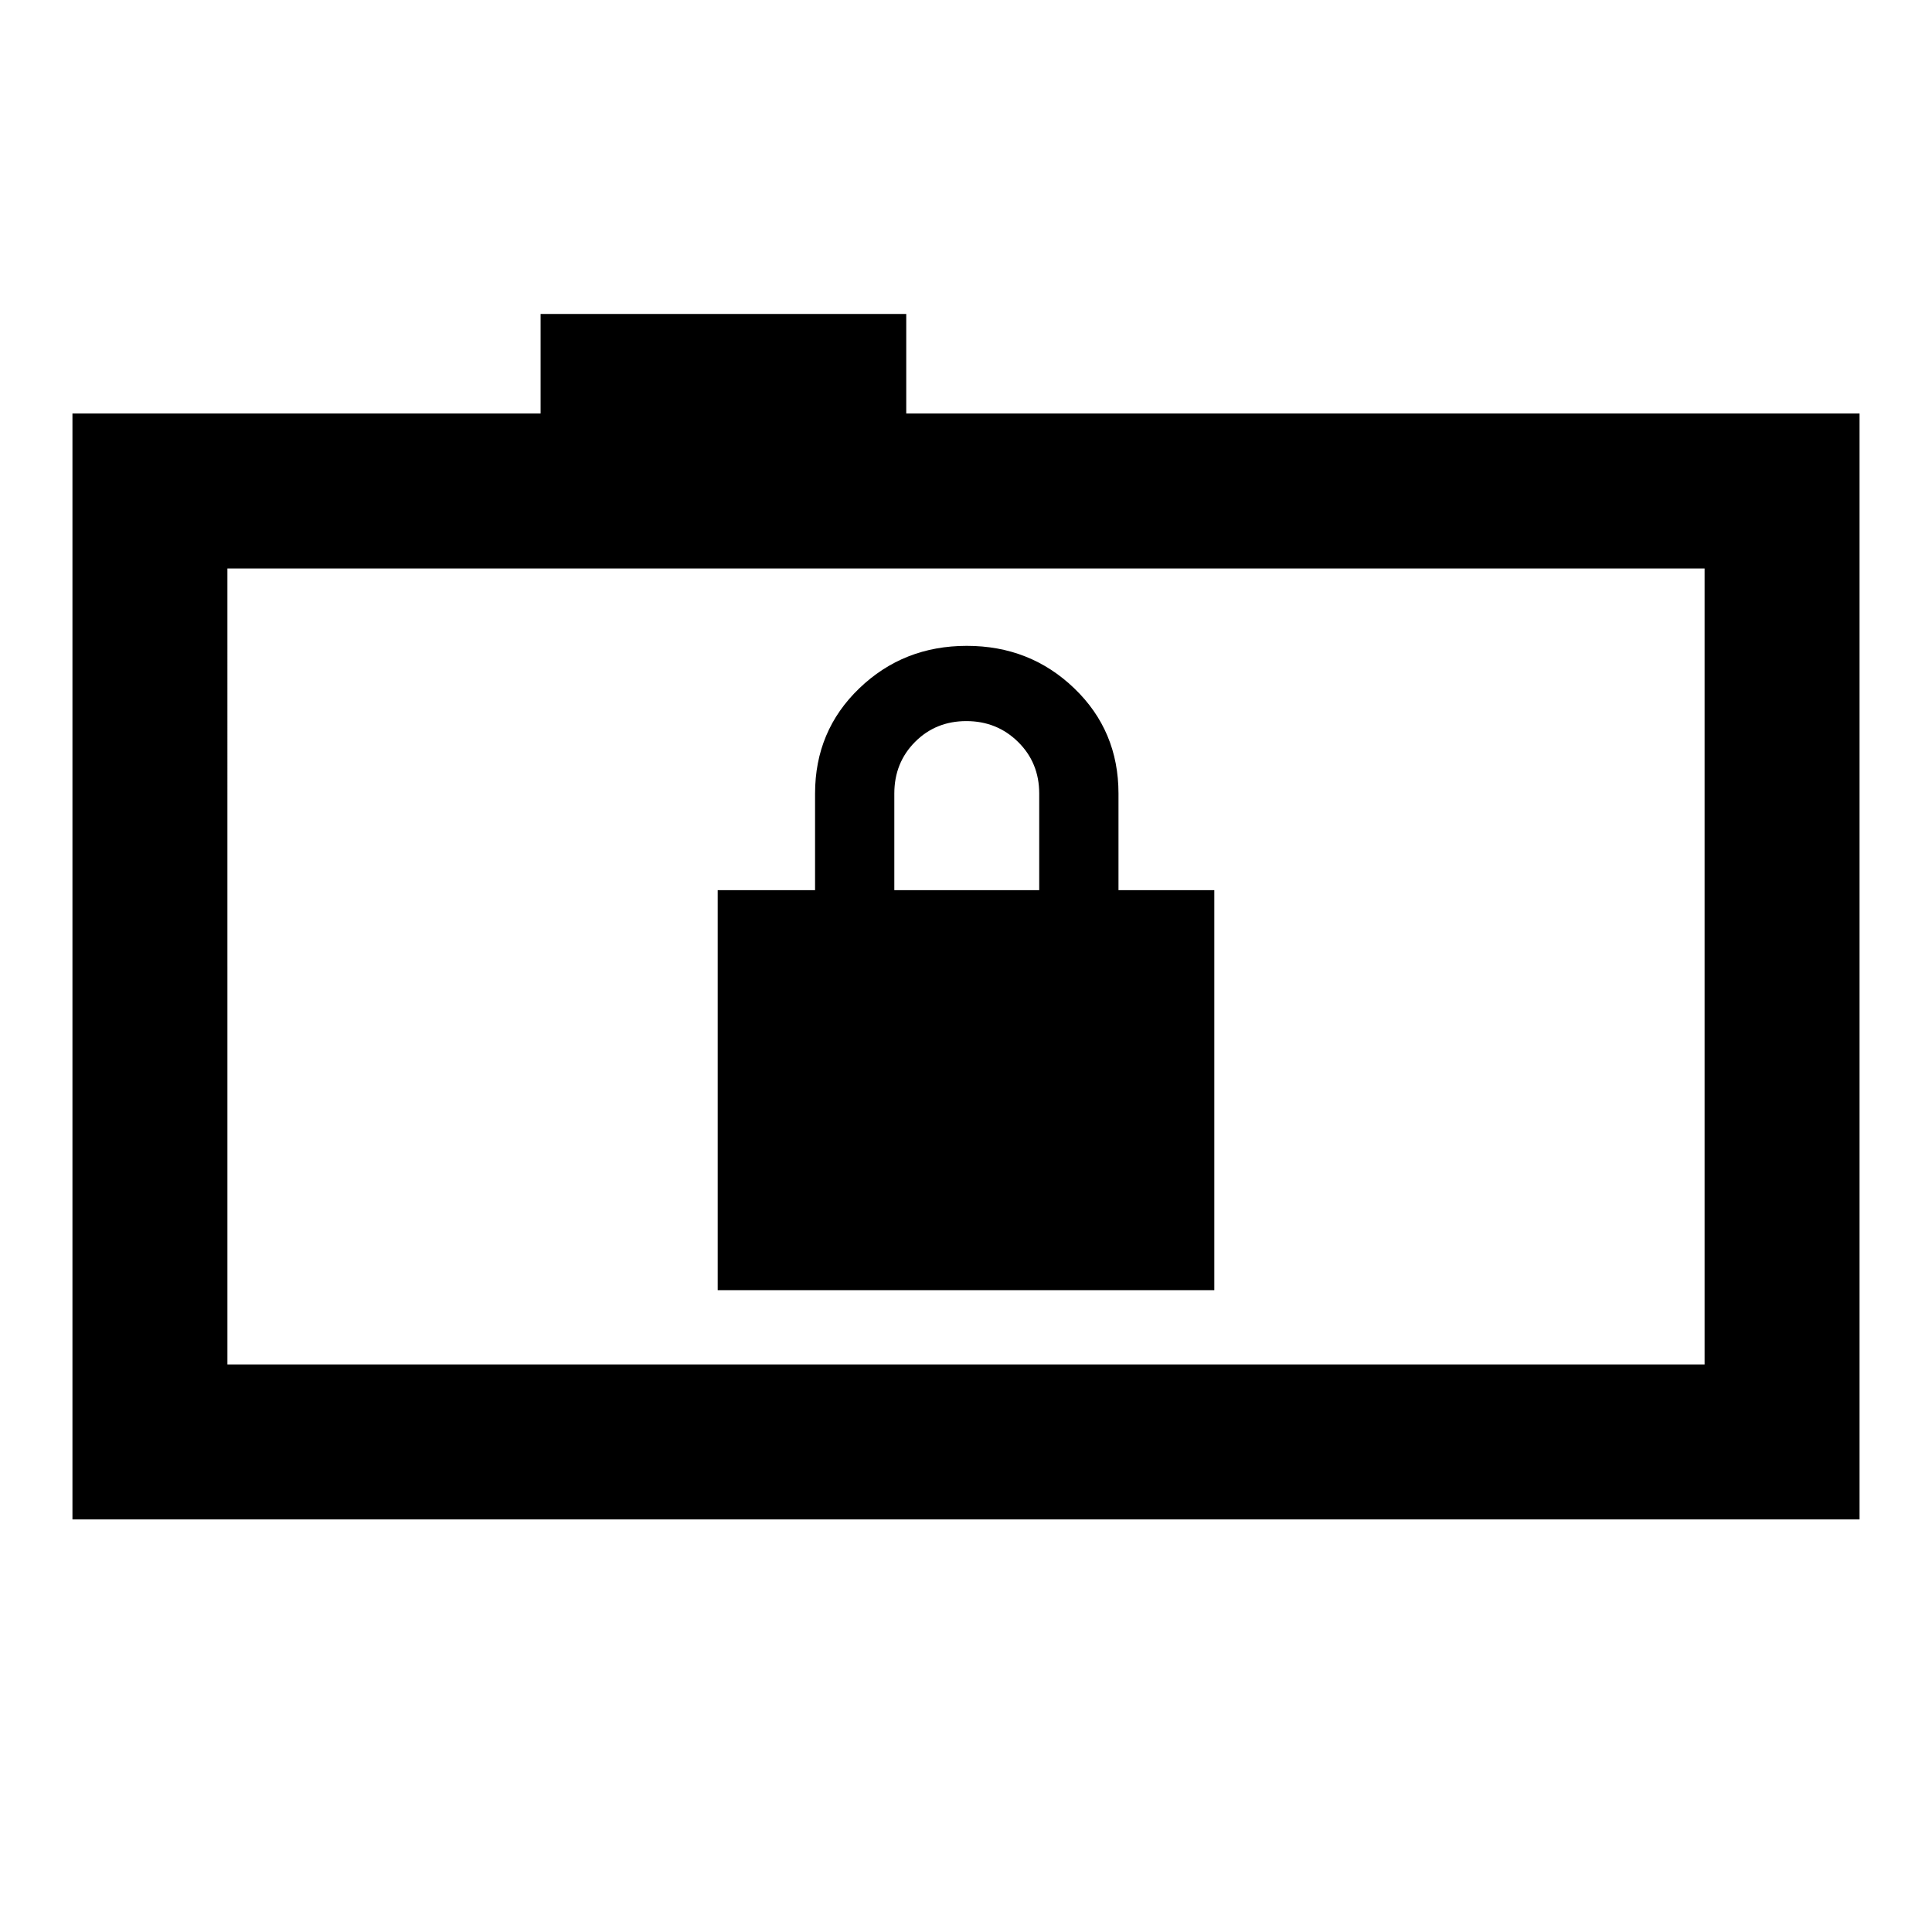 <svg xmlns="http://www.w3.org/2000/svg" height="20" viewBox="0 -960 960 960" width="20"><path d="M356.62-318.92h246.76v-198.77h-47.61v-48q0-31.16-21.96-52.27-21.96-21.12-53.43-21.12-31.46 0-53.42 21.12Q405-596.85 405-565.69v48h-48.38v198.77Zm87.76-198.77v-48q0-15.3 10.29-25.65 10.29-10.35 25.5-10.35t25.71 10.35q10.5 10.35 10.5 25.65v48h-72ZM36-205v-549.54h232.62V-804h181.69v49.46H924V-205H36Zm811-77v-395.54H113V-282h734Zm-734 0v-395.54V-282Z"/></svg>